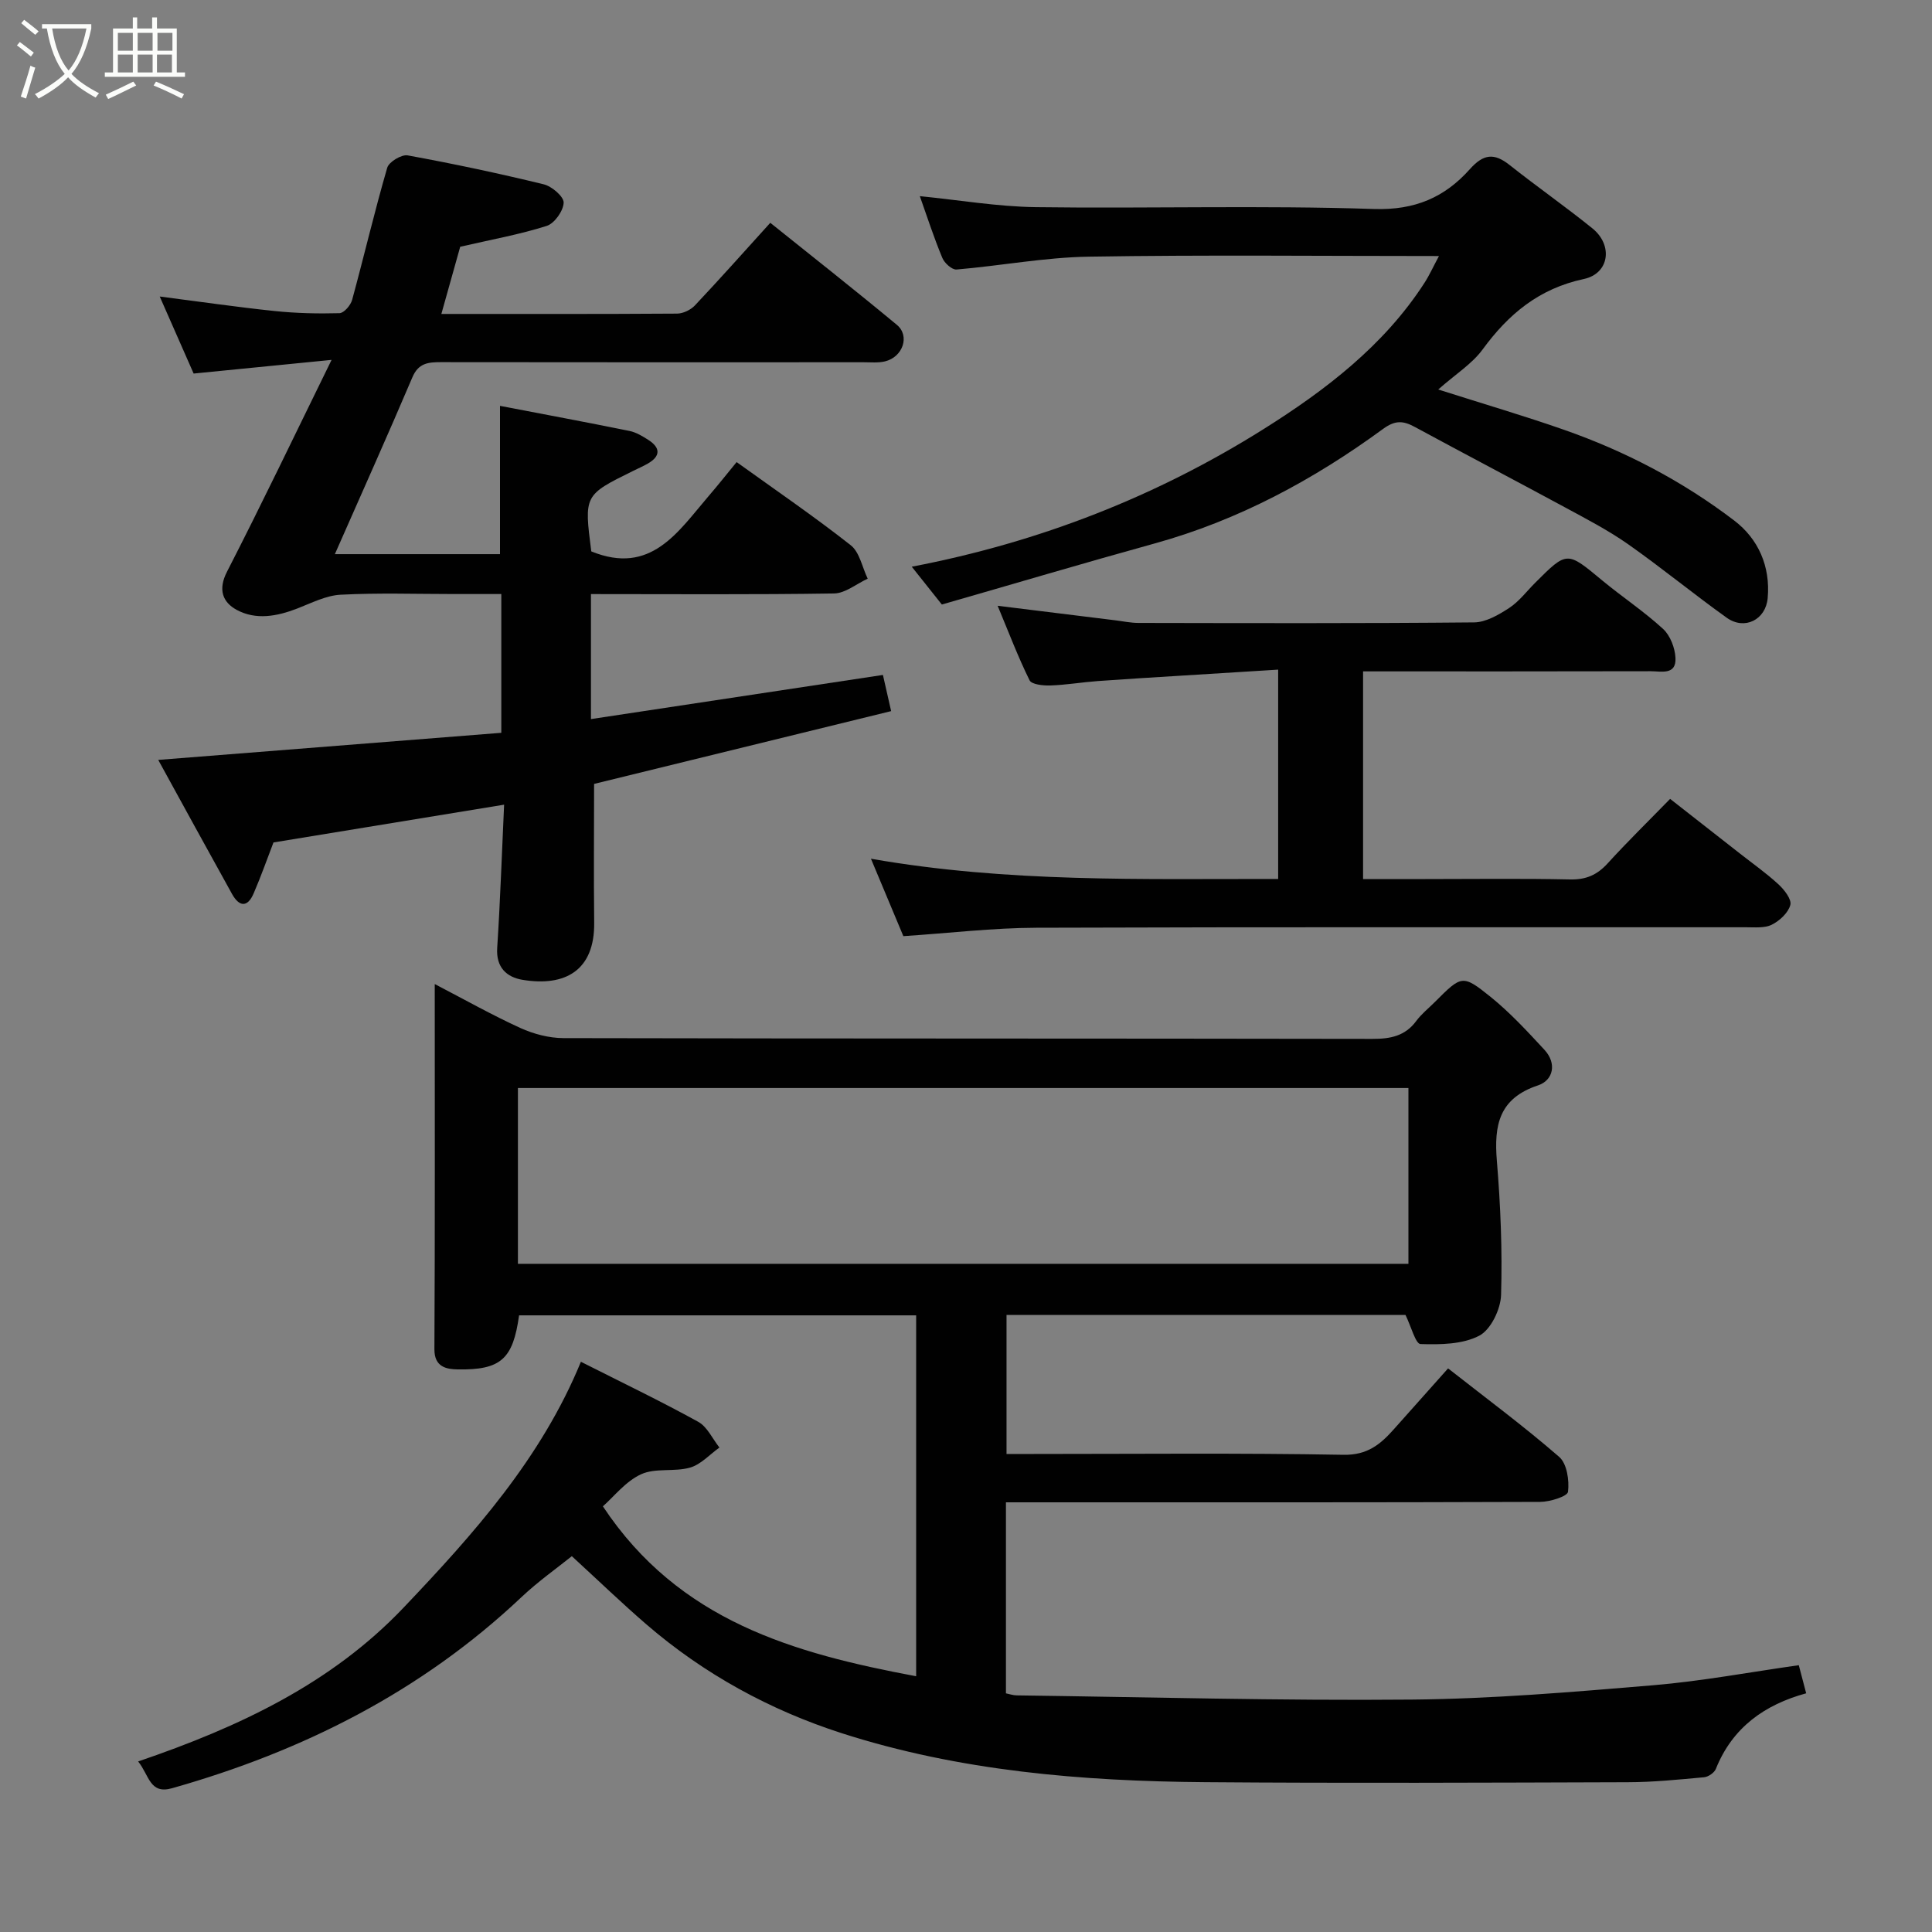<svg enable-background="new 0 0 400 400" viewBox="0 0 400 400" xmlns="http://www.w3.org/2000/svg"><rect x="0" y="0" width="400" height="400" fill="#808080" stroke="none"/><path d="m6.4 11.7c-1-.8-1.9-1.6-2.9-2.3l.6-.7c.9.7 1.9 1.4 2.9 2.2zm-2.1 8.3c.7-2.1 1.4-4.2 2-6.4.2.1.6.3 1 .4-.7 2.3-1.3 4.4-1.9 6.4zm3-12.8c-1.1-.9-2.1-1.7-2.9-2.4l.6-.7c1 .8 2 1.5 3 2.4zm1.4-1.3v-.9h10.2v.9c-.9 4.2-2.3 7.3-4.1 9.4 1.3 1.4 3.2 2.7 5.7 4-.2.2-.4.5-.7.9-2.5-1.4-4.4-2.7-5.7-4.2-1.4 1.5-3.5 3-6.1 4.4 0 0 0 0-.1-.1-.3-.4-.5-.7-.7-.8 2.7-1.4 4.7-2.8 6.2-4.2-1.8-2.2-3-5.3-3.7-9.4zm9.2 0h-7.1c.6 3.8 1.7 6.7 3.4 8.7 1.7-2 2.9-4.8 3.7-8.7z" fill="#fbfcfa"/><path d="m31.6 3.6h.9v2.3h4.1v9.1h1.7v.9h-16.6v-.9h1.7v-9.1h4.1v-2.3h.9v2.3h3.1v-2.3zm-4 13.3.6.8c-1.9.9-3.8 1.9-5.8 2.8-.2-.3-.3-.6-.5-.9 2-.9 3.9-1.8 5.7-2.7zm-3.2-10.1v3.7h3.1v-3.7zm0 4.5v3.7h3.1v-3.7zm4.1-4.5v3.7h3.1v-3.7zm0 4.5v3.7h3.1v-3.7zm9.1 9.1c-2.1-1.1-4.1-2-5.8-2.7l.5-.8c2.2.9 4.1 1.8 5.8 2.6zm-1.9-13.6h-3.1v3.7h3.1zm-3.2 4.5v3.7h3.1v-3.7z" fill="#fbfcfa"/><g fill="#010101"><path d="m28.6 364.69c21.04-7.17 40.06-16.18 54.95-31.84 14.49-15.23 28.51-30.9 36.72-50.91 8.34 4.22 16.44 8.1 24.29 12.43 1.87 1.03 2.95 3.51 4.39 5.33-2.01 1.43-3.84 3.51-6.08 4.15-3.26.93-7.18.02-10.14 1.38-3.21 1.47-5.63 4.64-7.91 6.64 15.77 23.79 39.59 30.44 64.86 35.18 0-24.95 0-49.68 0-74.72-27.43 0-54.83 0-82.21 0-1.26 9.03-3.73 11.35-12.73 11.19-2.2-.04-4.82-.42-4.8-4.16.13-24.98.07-49.95.07-75.62 6.23 3.24 11.87 6.42 17.74 9.1 2.73 1.24 5.92 2.08 8.9 2.09 55.83.12 111.66.06 167.49.16 3.73.01 6.77-.58 9.09-3.72 1.08-1.46 2.55-2.62 3.85-3.92 5.51-5.52 5.7-5.75 11.49-1.09 4.05 3.26 7.64 7.16 11.19 10.99 2.61 2.82 1.84 6.32-1.34 7.37-8.09 2.68-9.12 8.27-8.51 15.62.76 9.22 1.15 18.52.87 27.77-.09 2.96-2.12 7.18-4.51 8.43-3.46 1.81-8.08 1.86-12.17 1.73-1.02-.03-1.93-3.62-3.11-6.03-26.98 0-54.61 0-82.6 0v28.79h5.29c21.5 0 43-.22 64.49.17 4.94.09 7.65-2.18 10.43-5.31 3.61-4.05 7.22-8.11 11.21-12.58 8 6.28 15.75 12.02 23.01 18.33 1.6 1.39 2.11 4.87 1.82 7.22-.12.95-3.73 2.08-5.76 2.09-35 .13-69.99.09-104.99.09-1.79 0-3.59 0-5.62 0v39.55c.7.14 1.47.41 2.23.42 27.27.36 54.54 1.12 81.8.87 16.64-.15 33.29-1.57 49.89-2.96 10.07-.84 20.06-2.72 30.23-4.16.56 2.13 1 3.81 1.53 5.82-8.57 2.34-15.26 7.05-18.7 15.65-.32.8-1.56 1.65-2.43 1.73-5.25.48-10.53 1.02-15.8 1.03-29.16.09-58.33.22-87.49-.01-25.5-.2-50.89-2.3-75.29-10.15-14.81-4.77-28.5-12.24-40.4-22.51-5.03-4.34-9.81-8.95-15.45-14.13-3.03 2.44-6.98 5.22-10.46 8.51-20.68 19.52-45.23 31.88-72.37 39.55-4.58 1.26-4.65-2.69-6.96-5.56zm78.63-103.03h184.37c0-12.4 0-24.45 0-36.4-61.65 0-122.89 0-184.37 0z"/><path d="m104.37 166.6c-16.5 2.7-32.08 5.25-47.75 7.82-1.31 3.4-2.58 7.02-4.1 10.54-1.28 2.99-3 2.79-4.48.13-5.07-9.12-10.07-18.28-15.28-27.76 24.2-1.91 47.55-3.75 71.03-5.61 0-10.09 0-19.05 0-28.73-3.27 0-6.53 0-9.78 0-7.83 0-15.68-.27-23.49.14-3.05.16-6.06 1.73-9.01 2.87-4.17 1.61-8.52 2.42-12.5.27-2.91-1.58-3.93-4.18-2-7.93 7.21-14.04 14.02-28.3 21.64-43.83-10.22 1.01-19.04 1.89-28.56 2.83-2.1-4.77-4.52-10.26-7.02-15.95 8.17 1.05 15.99 2.19 23.84 3.01 4.43.46 8.93.56 13.38.44.93-.03 2.32-1.64 2.62-2.77 2.48-9.1 4.63-18.29 7.26-27.34.35-1.21 2.96-2.79 4.23-2.56 9.44 1.72 18.85 3.72 28.17 5.99 1.68.41 4.17 2.54 4.13 3.8-.06 1.7-1.9 4.3-3.51 4.81-5.55 1.77-11.33 2.8-17.91 4.32-1.07 3.81-2.45 8.72-3.9 13.91 16.48 0 32.64.04 48.8-.07 1.25-.01 2.82-.77 3.69-1.69 5.2-5.52 10.25-11.19 15.61-17.11 8.75 7.02 17.57 13.96 26.21 21.13 2.75 2.28 1.24 6.66-2.46 7.56-1.42.34-2.98.18-4.47.18-29.16.01-58.32.02-87.48-.02-2.63 0-4.65.18-5.9 3.14-5.16 12.13-10.57 24.16-16.05 36.61h34.19c0-10.12 0-20.26 0-30.7 8.96 1.72 17.89 3.38 26.79 5.19 1.4.28 2.74 1.1 3.97 1.89 2.51 1.64 2.47 3.36-.16 4.87-.99.57-2.05 1.02-3.07 1.53-10.13 5-10.13 5-8.63 16.65 12.35 5.03 17.95-4.06 24.34-11.51 1.92-2.23 3.75-4.54 5.75-6.98 8.14 5.85 16.08 11.28 23.62 17.21 1.85 1.45 2.38 4.58 3.52 6.93-2.33 1.07-4.64 3.03-6.98 3.06-16.67.26-33.32.13-50.32.13v25.88c20.18-3.05 40.12-6.07 60.45-9.14.43 1.91.96 4.21 1.7 7.49-21.03 5.15-41.52 10.17-61.5 15.07 0 9.58-.09 19.15.02 28.72.12 9.9-6 13.31-14.85 11.84-3.23-.54-5.5-2.53-5.23-6.6.64-9.89.97-19.81 1.43-29.66z"/><path d="m282.21 139v43h12.88c10 0 19.99-.14 29.99.08 3.3.07 5.59-.94 7.76-3.32 4.03-4.43 8.32-8.62 12.94-13.36 4.97 3.9 9.7 7.59 14.42 11.29 2.7 2.12 5.53 4.11 8.04 6.43 1.19 1.1 2.74 3.1 2.43 4.24-.43 1.62-2.2 3.27-3.82 4.08-1.5.75-3.55.54-5.35.54-48.98.02-97.96-.07-146.94.1-8.99.03-17.97 1.11-27.53 1.74-1.85-4.42-4.03-9.61-6.71-16.03 28.41 4.98 56.19 4.15 84.31 4.19 0-14.27 0-28.32 0-43.34-6.88.43-13.73.85-20.59 1.28-5.6.35-11.2.68-16.79 1.09-3.27.24-6.52.8-9.79.91-1.47.05-3.87-.2-4.3-1.07-2.42-4.91-4.36-10.04-6.61-15.43 8.56 1.06 16.42 2.03 24.29 3 1.63.2 3.26.55 4.88.55 23.16.04 46.31.11 69.47-.11 2.45-.02 5.09-1.57 7.26-2.98 2.05-1.34 3.6-3.43 5.37-5.2 6.64-6.64 6.59-6.58 13.85-.55 4.15 3.44 8.69 6.44 12.65 10.08 1.49 1.37 2.47 3.94 2.57 6.01.18 3.64-3.01 2.74-5.15 2.75-19.66.05-39.31.03-59.53.03z"/><path d="m190.44 40.61c8.15.81 16.09 2.17 24.05 2.28 23.32.31 46.67-.4 69.97.38 8.52.28 14.68-2.44 19.86-8.25 2.83-3.17 5.03-3.39 8.22-.86 5.64 4.47 11.55 8.6 17.15 13.12 4.3 3.47 3.54 9.35-1.79 10.49-9.26 1.98-15.57 7.24-20.94 14.58-2.18 2.98-5.57 5.09-9.19 8.29 9.7 3.09 17.93 5.5 26.01 8.33 12.71 4.44 24.58 10.65 35.27 18.8 4.99 3.8 7.52 9.48 6.93 16.07-.4 4.48-4.79 6.7-8.49 4.05-6.91-4.94-13.48-10.35-20.43-15.23-4.12-2.89-8.64-5.23-13.09-7.64-10.31-5.58-20.71-11.02-31.02-16.61-2.38-1.29-4.03-1.48-6.57.37-14.42 10.55-29.97 18.94-47.33 23.74-14.72 4.07-29.36 8.42-44.05 12.64-2.07-2.6-3.96-4.98-6.23-7.83 26.53-5.08 50.75-14.6 72.89-28.52 12.69-7.98 24.87-17.24 33.27-30.26 1.03-1.6 1.82-3.36 2.99-5.54-24.61 0-48.57-.26-72.52.13-9.13.15-18.23 1.89-27.36 2.66-.94.08-2.5-1.33-2.94-2.4-1.75-4.2-3.15-8.54-4.66-12.79z"/></g></svg>